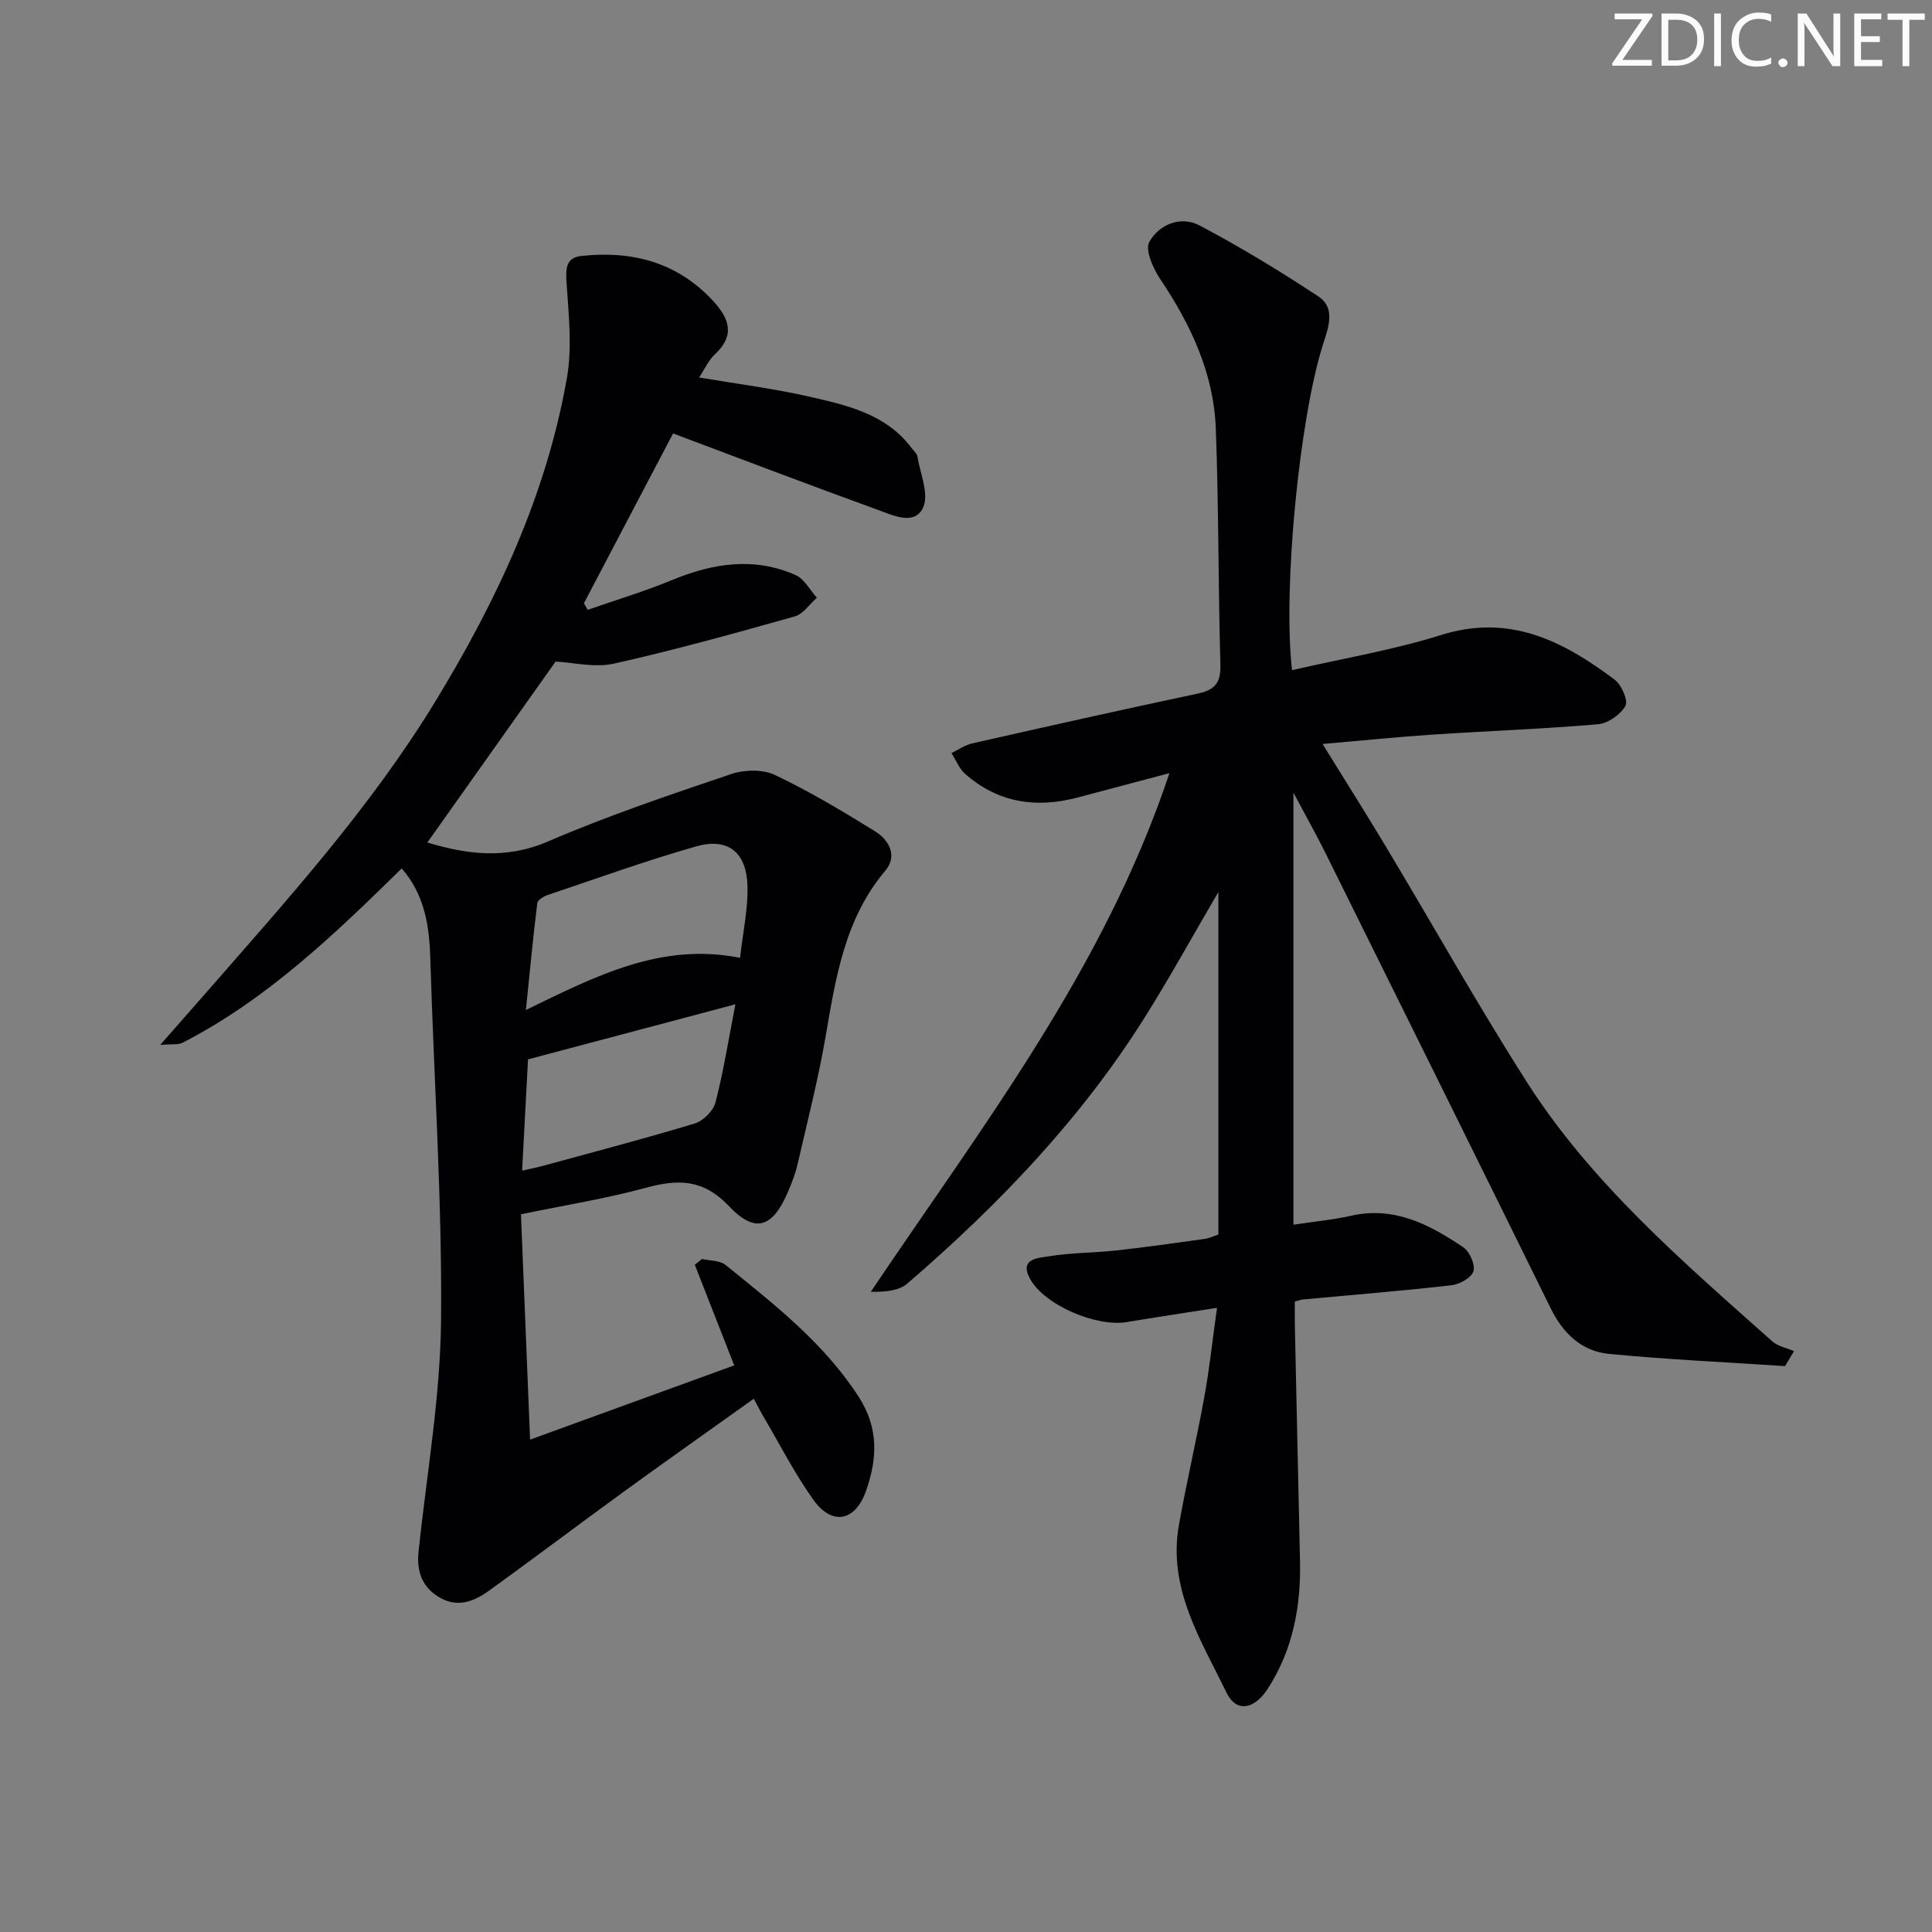<svg enable-background="new 0 0 400 400" viewBox="0 0 400 400" xmlns="http://www.w3.org/2000/svg"><rect x="0" y="0" width="400" height="400" fill="#808080" stroke="none"/><g fill="#fafbfa"><path d="m342.2 3.2-6.3 9.2h6.1v1.2h-8.2v-.5l6.2-9.1h-5.7v-1.2h7.8v.4z"/><path d="m344 13.7v-10.9h3.1c1.6 0 3 .5 4.1 1.4 1.1 1 1.6 2.2 1.6 3.9s-.5 3-1.6 4-2.5 1.5-4.2 1.5h-3zm1.4-9.6v8.4h1.6c1.4 0 2.5-.4 3.2-1.1.8-.8 1.2-1.8 1.2-3.2s-.4-2.4-1.2-3.1-1.8-1-3.1-1z"/><path d="m356.3 2.8v10.9h-1.4v-10.9z"/><path d="m366.6 13.2c-.8.4-1.8.6-3 .6-1.6 0-2.8-.5-3.7-1.5s-1.4-2.3-1.4-3.9c0-1.7.5-3.2 1.6-4.2s2.4-1.6 4-1.6c1 0 1.9.1 2.6.4v1.5c-.8-.4-1.6-.6-2.6-.6-1.2 0-2.2.4-3 1.2s-1.1 1.9-1.1 3.3c0 1.3.4 2.3 1.1 3.1s1.6 1.1 2.8 1.1c1.1 0 2-.2 2.8-.7v1.3z"/><path d="m368.2 13c0-.3.1-.5.3-.6.2-.2.4-.3.6-.3.3 0 .5.1.7.3s.3.4.3.6-.1.5-.3.6c-.2.2-.4.3-.7.3s-.5-.1-.6-.3c-.2-.2-.3-.4-.3-.6z"/><path d="m381.1 13.7h-1.7l-5.5-8.4c-.2-.2-.3-.5-.4-.7 0 .2.1.8.1 1.5v7.6h-1.4v-10.9h1.8l5.3 8.3c.3.4.4.6.4.8 0-.3-.1-.8-.1-1.6v-7.5h1.4v10.9z"/><path d="m389.7 13.7h-5.8v-10.9h5.6v1.2h-4.2v3.5h3.9v1.2h-3.9v3.7h4.4z"/><path d="m398.4 4.1h-3.1v9.6h-1.4v-9.6h-3.1v-1.3h7.7v1.3z"/></g><path d="m252.25 255.6c0-23.34 0-46.57 0-70.92-5.4 9.24-10.02 17.63-15.09 25.72-13.29 21.22-30.43 39.08-49.3 55.34-1.76 1.52-4.62 1.76-7.57 1.71 23.08-34.33 48.32-66.86 61.83-107.38-6.73 1.79-12.85 3.41-18.98 5.04-8.59 2.28-16.51 1.12-23.32-4.89-1.24-1.1-1.9-2.85-2.83-4.3 1.42-.68 2.76-1.66 4.26-2 15.54-3.51 31.08-7.01 46.66-10.3 3.54-.75 4.87-2.17 4.76-5.95-.46-16.3-.34-32.63-.95-48.93-.43-11.43-5.16-21.49-11.48-30.92-1.49-2.22-3.22-6.06-2.28-7.74 2-3.6 6.49-5.47 10.38-3.41 8.45 4.46 16.66 9.45 24.64 14.72 3.54 2.34 2.09 6.33 1.01 9.68-4.93 15.27-8.43 50.73-6.49 67.68 10.34-2.39 20.82-4.13 30.86-7.28 14.2-4.46 25.32 1.26 35.96 9.27 1.41 1.06 2.82 4.31 2.2 5.41-1.02 1.81-3.61 3.62-5.68 3.8-11.42.98-22.9 1.39-34.34 2.15-7.26.48-14.5 1.23-22.68 1.93 4.74 7.67 9.07 14.5 13.22 21.43 9.66 16.11 18.86 32.52 28.94 48.36 13.48 21.18 32.43 37.39 50.96 53.9 1.17 1.04 2.98 1.36 4.49 2.01-.62 1.04-1.24 2.07-1.85 3.11-12.16-.81-24.35-1.36-36.47-2.53-5.62-.55-9.48-4.22-12.03-9.39-15.49-31.46-31.07-62.88-46.65-94.3-1.97-3.96-4.14-7.82-6.64-12.52v89.46c4.49-.68 8.27-1.02 11.93-1.85 8.97-2.03 16.27 1.83 23.23 6.52 1.32.89 2.52 3.6 2.11 4.96-.4 1.34-2.85 2.72-4.54 2.91-10.23 1.17-20.5 1.99-30.76 2.94-.33.03-.65.15-1.68.41 0 1.59-.03 3.35.01 5.12.35 16.14.69 32.28 1.06 48.43.22 9.51-1.43 18.54-6.69 26.66-2.78 4.29-6.5 4.95-8.51.81-5.32-10.95-12.22-21.65-9.86-34.78 1.58-8.83 3.63-17.57 5.24-26.39 1.06-5.83 1.69-11.73 2.64-18.53-6.69 1.05-12.69 1.95-18.67 2.95-6.29 1.06-17.02-3.47-20.04-8.95-2.35-4.27 1.85-4.33 3.98-4.68 4.58-.74 9.28-.7 13.9-1.2 6.11-.67 12.19-1.54 18.28-2.39.94-.13 1.86-.58 2.83-.9z" fill="#010104"/><path d="m115.03 136.97c-8.92 12.58-17.74 25.03-26.55 37.46 8.03 2.43 16.2 3.59 25.04-.24 12.32-5.32 25.1-9.61 37.83-13.92 2.74-.93 6.55-1.02 9.07.17 7.16 3.4 14.02 7.5 20.78 11.69 2.86 1.78 4.68 5.06 2.11 8.11-8.37 9.93-10.25 21.99-12.34 34.15-1.54 8.98-3.82 17.84-5.86 26.73-.44 1.93-1.19 3.81-1.97 5.64-3.14 7.34-6.74 8.74-12.16 3.01-5.37-5.67-10.53-5.68-17.22-3.86-8.29 2.25-16.81 3.61-25.9 5.5.62 15.33 1.24 30.49 1.89 46.65 14.98-5.45 28.62-10.41 42.26-15.37-2.84-7.26-5.5-14.05-8.16-20.84.5-.4 1-.79 1.5-1.19 1.64.38 3.68.27 4.86 1.23 10.07 8.16 20.3 16.08 27.54 27.25 4.22 6.52 3.89 12.83 1.58 19.46-2.24 6.43-7.06 7.36-10.97 1.86-3.92-5.52-7.02-11.62-10.47-17.47-.56-.96-1.05-1.96-1.82-3.4-9.06 6.47-17.87 12.67-26.58 19-9.41 6.83-18.69 13.84-28.12 20.66-3.03 2.19-6.43 3.68-10.17 1.6-3.79-2.11-4.99-5.46-4.54-9.7 1.7-16 4.52-32 4.66-48.02.21-24.91-1.49-49.83-2.23-74.75-.2-6.79-1.21-13.18-5.92-18.58-13.87 13.6-27.86 27.1-45.4 36.1-.92.47-2.21.23-4.59.43 3.52-4.01 6.32-7.18 9.11-10.37 16.96-19.43 34.31-38.55 47.82-60.7 12.72-20.86 23.01-42.77 27.26-66.99 1.12-6.39.36-13.16-.07-19.73-.19-2.92-.17-5.2 3.09-5.55 10.47-1.13 19.8 1.28 27.22 9.28 3.37 3.64 4.67 7.15.39 11.1-1.28 1.18-2.03 2.93-3.26 4.78 7.95 1.35 15.44 2.29 22.76 3.96 7.91 1.8 16.01 3.6 21.3 10.74.4.53 1.03 1.04 1.13 1.62.58 3.58 2.47 7.84 1.19 10.61-1.76 3.83-6.31 1.59-9.42.46-14.02-5.07-27.94-10.4-42.35-15.8-6.02 11.46-12.24 23.31-18.46 35.16.26.45.53.91.79 1.36 5.83-2.04 11.77-3.81 17.47-6.17 8.48-3.5 16.98-4.83 25.59-1.02 1.8.8 2.94 3.08 4.38 4.69-1.51 1.33-2.82 3.37-4.57 3.86-12.43 3.5-24.89 6.97-37.49 9.79-4.02.87-8.48-.27-12.03-.44zm38.19 61.34c.6-5.34 1.66-10.1 1.54-14.82-.18-7.05-4.03-10.13-10.64-8.25-10.34 2.95-20.47 6.61-30.67 10.04-.86.29-2.13 1.04-2.21 1.7-.86 6.94-1.52 13.9-2.36 22.13 14.71-7.17 28.14-14.03 44.34-10.8zm-45.12 44.06c2.05-.47 3.17-.68 4.26-.98 10.51-2.88 21.06-5.63 31.49-8.79 1.75-.53 3.82-2.6 4.28-4.34 1.65-6.35 2.67-12.86 4.13-20.33-14.98 3.98-28.97 7.69-42.94 11.4-.41 7.81-.8 15.07-1.22 23.04z" fill="#010104"/></svg>